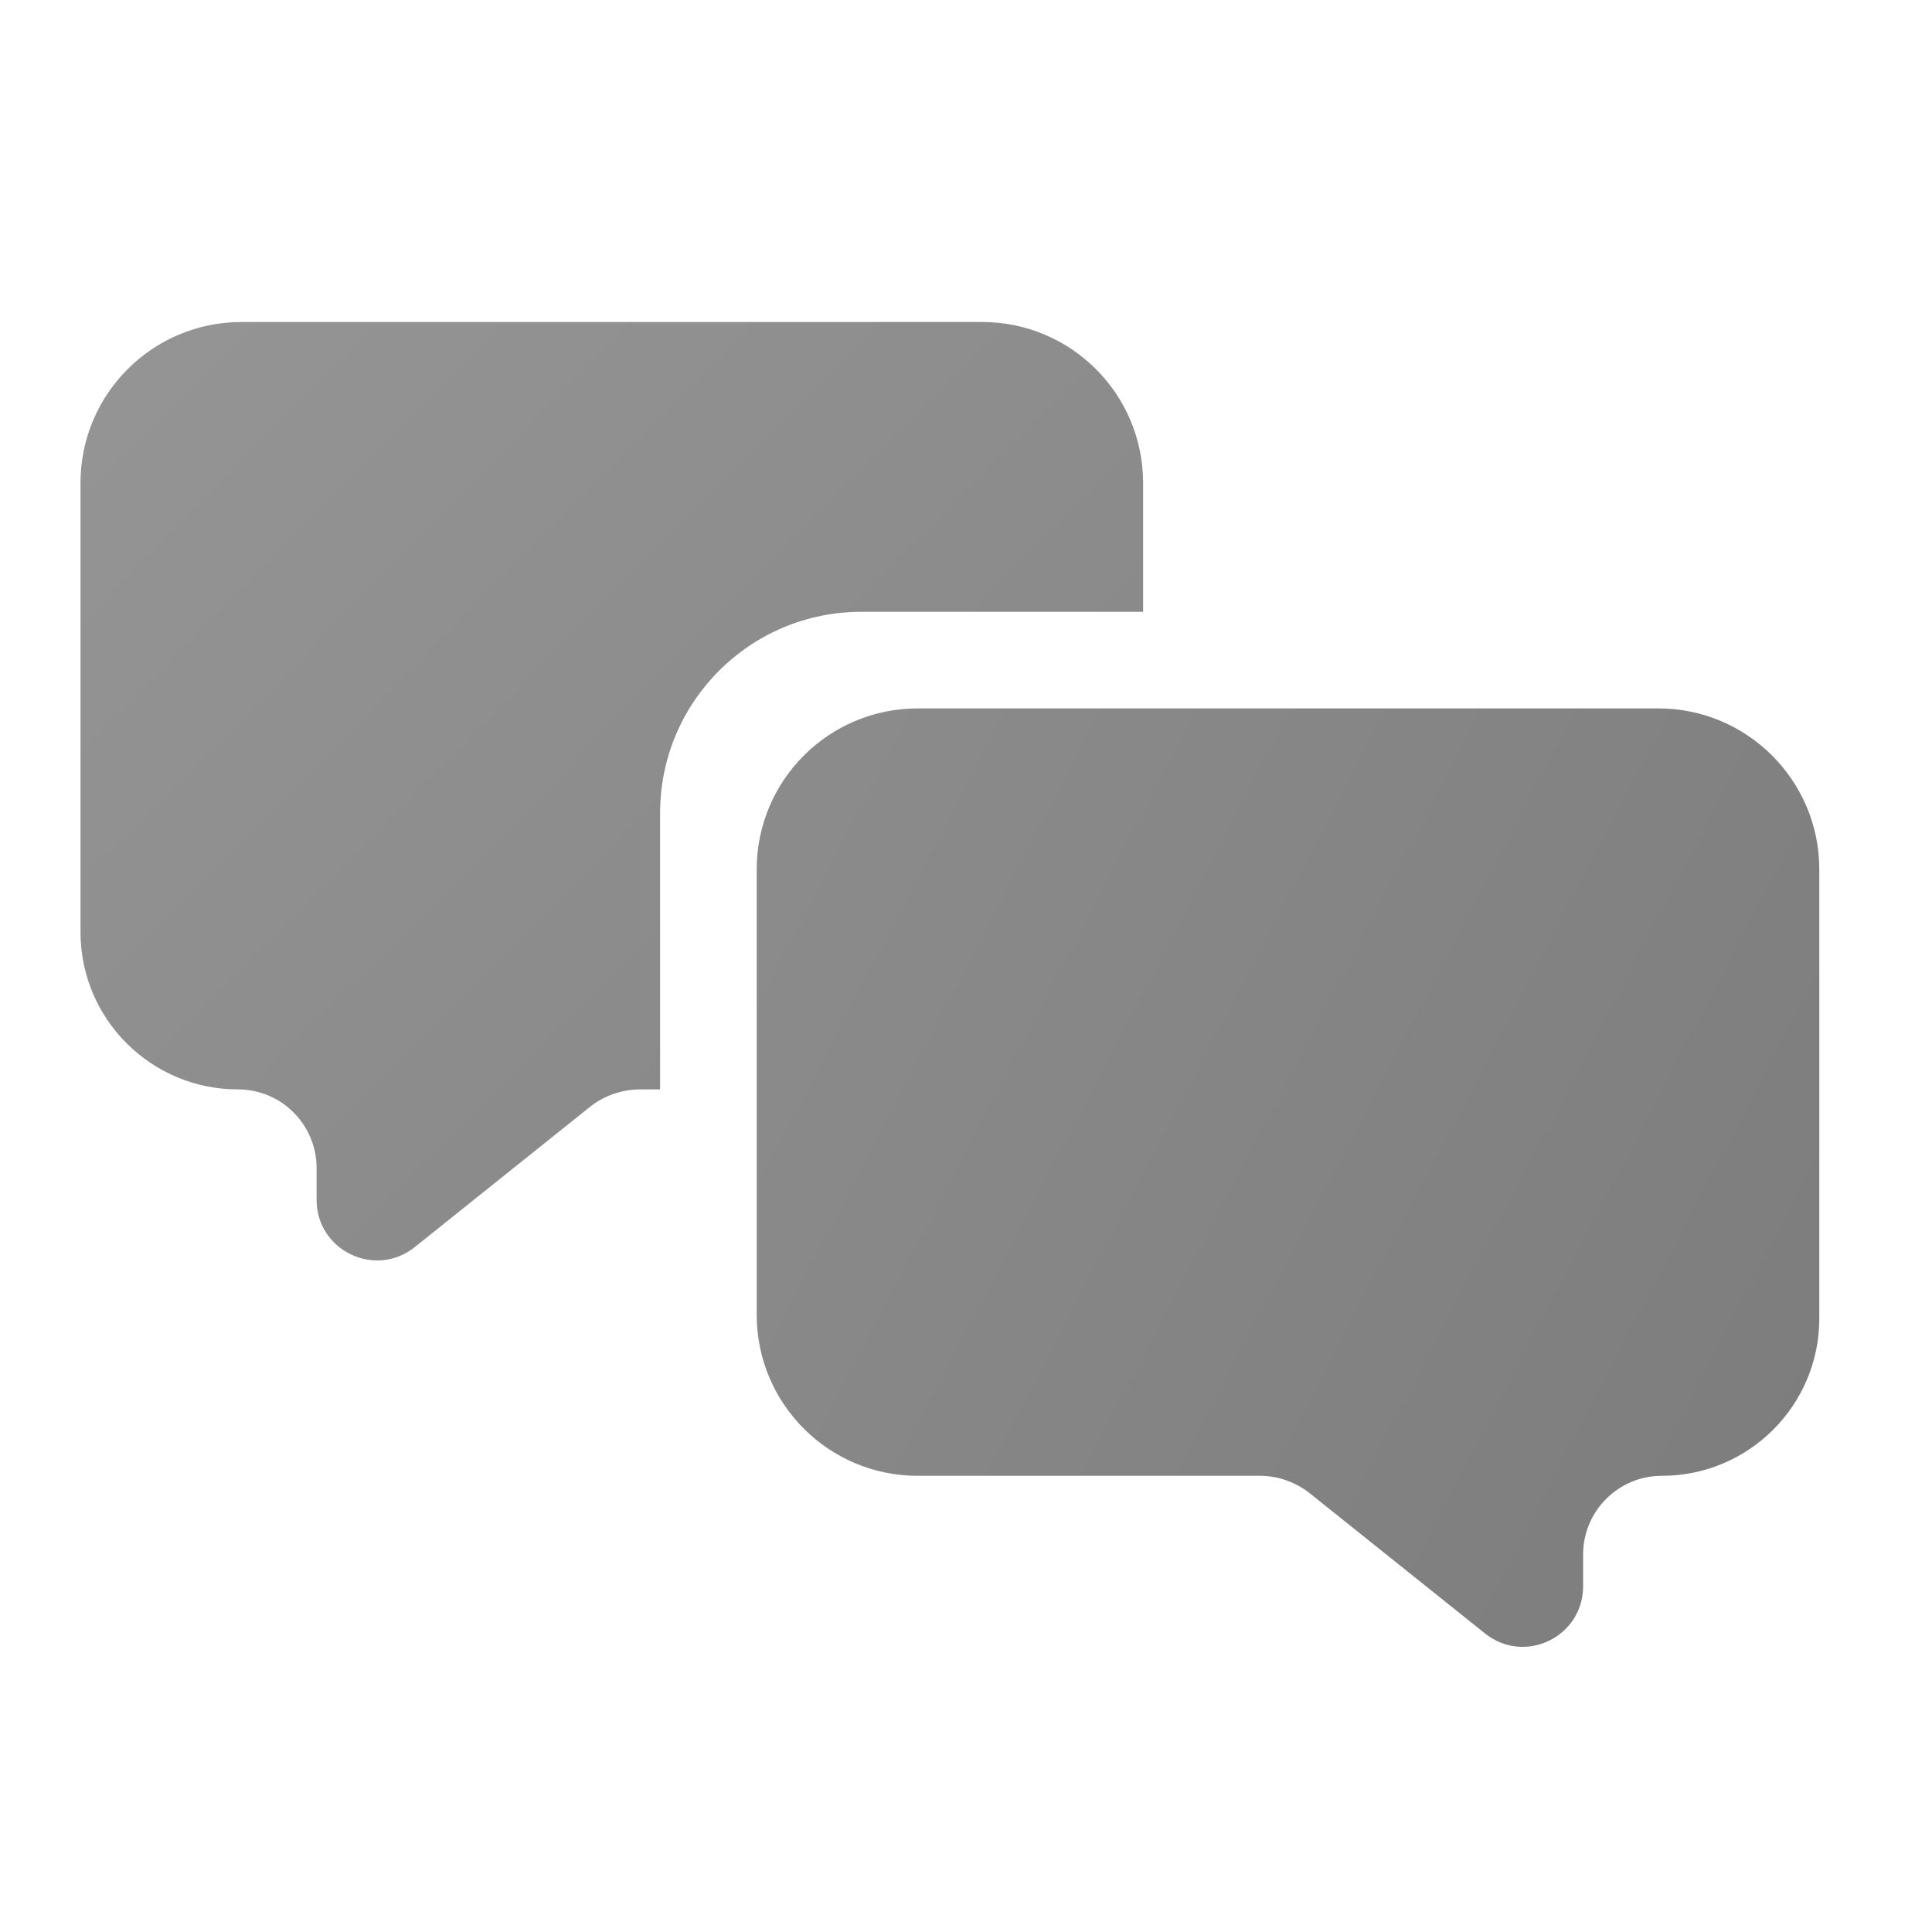 <svg width="24" height="24" viewBox="0 0 24 24" fill="none" xmlns="http://www.w3.org/2000/svg">
<path fill-rule="evenodd" clip-rule="evenodd" d="M1 11.578C1 12.658 1.876 13.533 2.956 13.533C3.496 13.533 3.933 13.971 3.933 14.511V14.906C3.933 15.535 4.661 15.885 5.152 15.492L7.326 13.752C7.503 13.611 7.724 13.533 7.951 13.533H8.2V10.1C8.2 8.719 9.319 7.6 10.7 7.6H14.2V6C14.2 4.895 13.305 4 12.2 4H3C1.895 4 1 4.895 1 6V11.578Z" fill="url(#paint0_linear_437_4272)"/>
<path d="M20.644 18.333C21.724 18.333 22.6 17.458 22.6 16.378V10.8C22.6 9.695 21.704 8.8 20.6 8.8H11.4C10.295 8.8 9.4 9.695 9.4 10.8V16.333C9.4 17.438 10.295 18.333 11.4 18.333H15.649C15.876 18.333 16.096 18.411 16.273 18.552L18.448 20.292C18.939 20.685 19.666 20.335 19.666 19.706V19.311C19.666 18.771 20.104 18.333 20.644 18.333V18.333Z" fill="url(#paint1_linear_437_4272)"/>
<defs>
<linearGradient id="paint0_linear_437_4272" x1="-0.2" y1="0.331" x2="24.113" y2="24.473" gradientUnits="userSpaceOnUse">
<stop stop-color="#989898"/>
<stop offset="1" stop-color="#797979"/>
</linearGradient>
<linearGradient id="paint1_linear_437_4272" x1="-0.2" y1="0.4" x2="28.502" y2="15.405" gradientUnits="userSpaceOnUse">
<stop stop-color="#989898"/>
<stop offset="1" stop-color="#797979"/>
</linearGradient>
</defs>
</svg>
